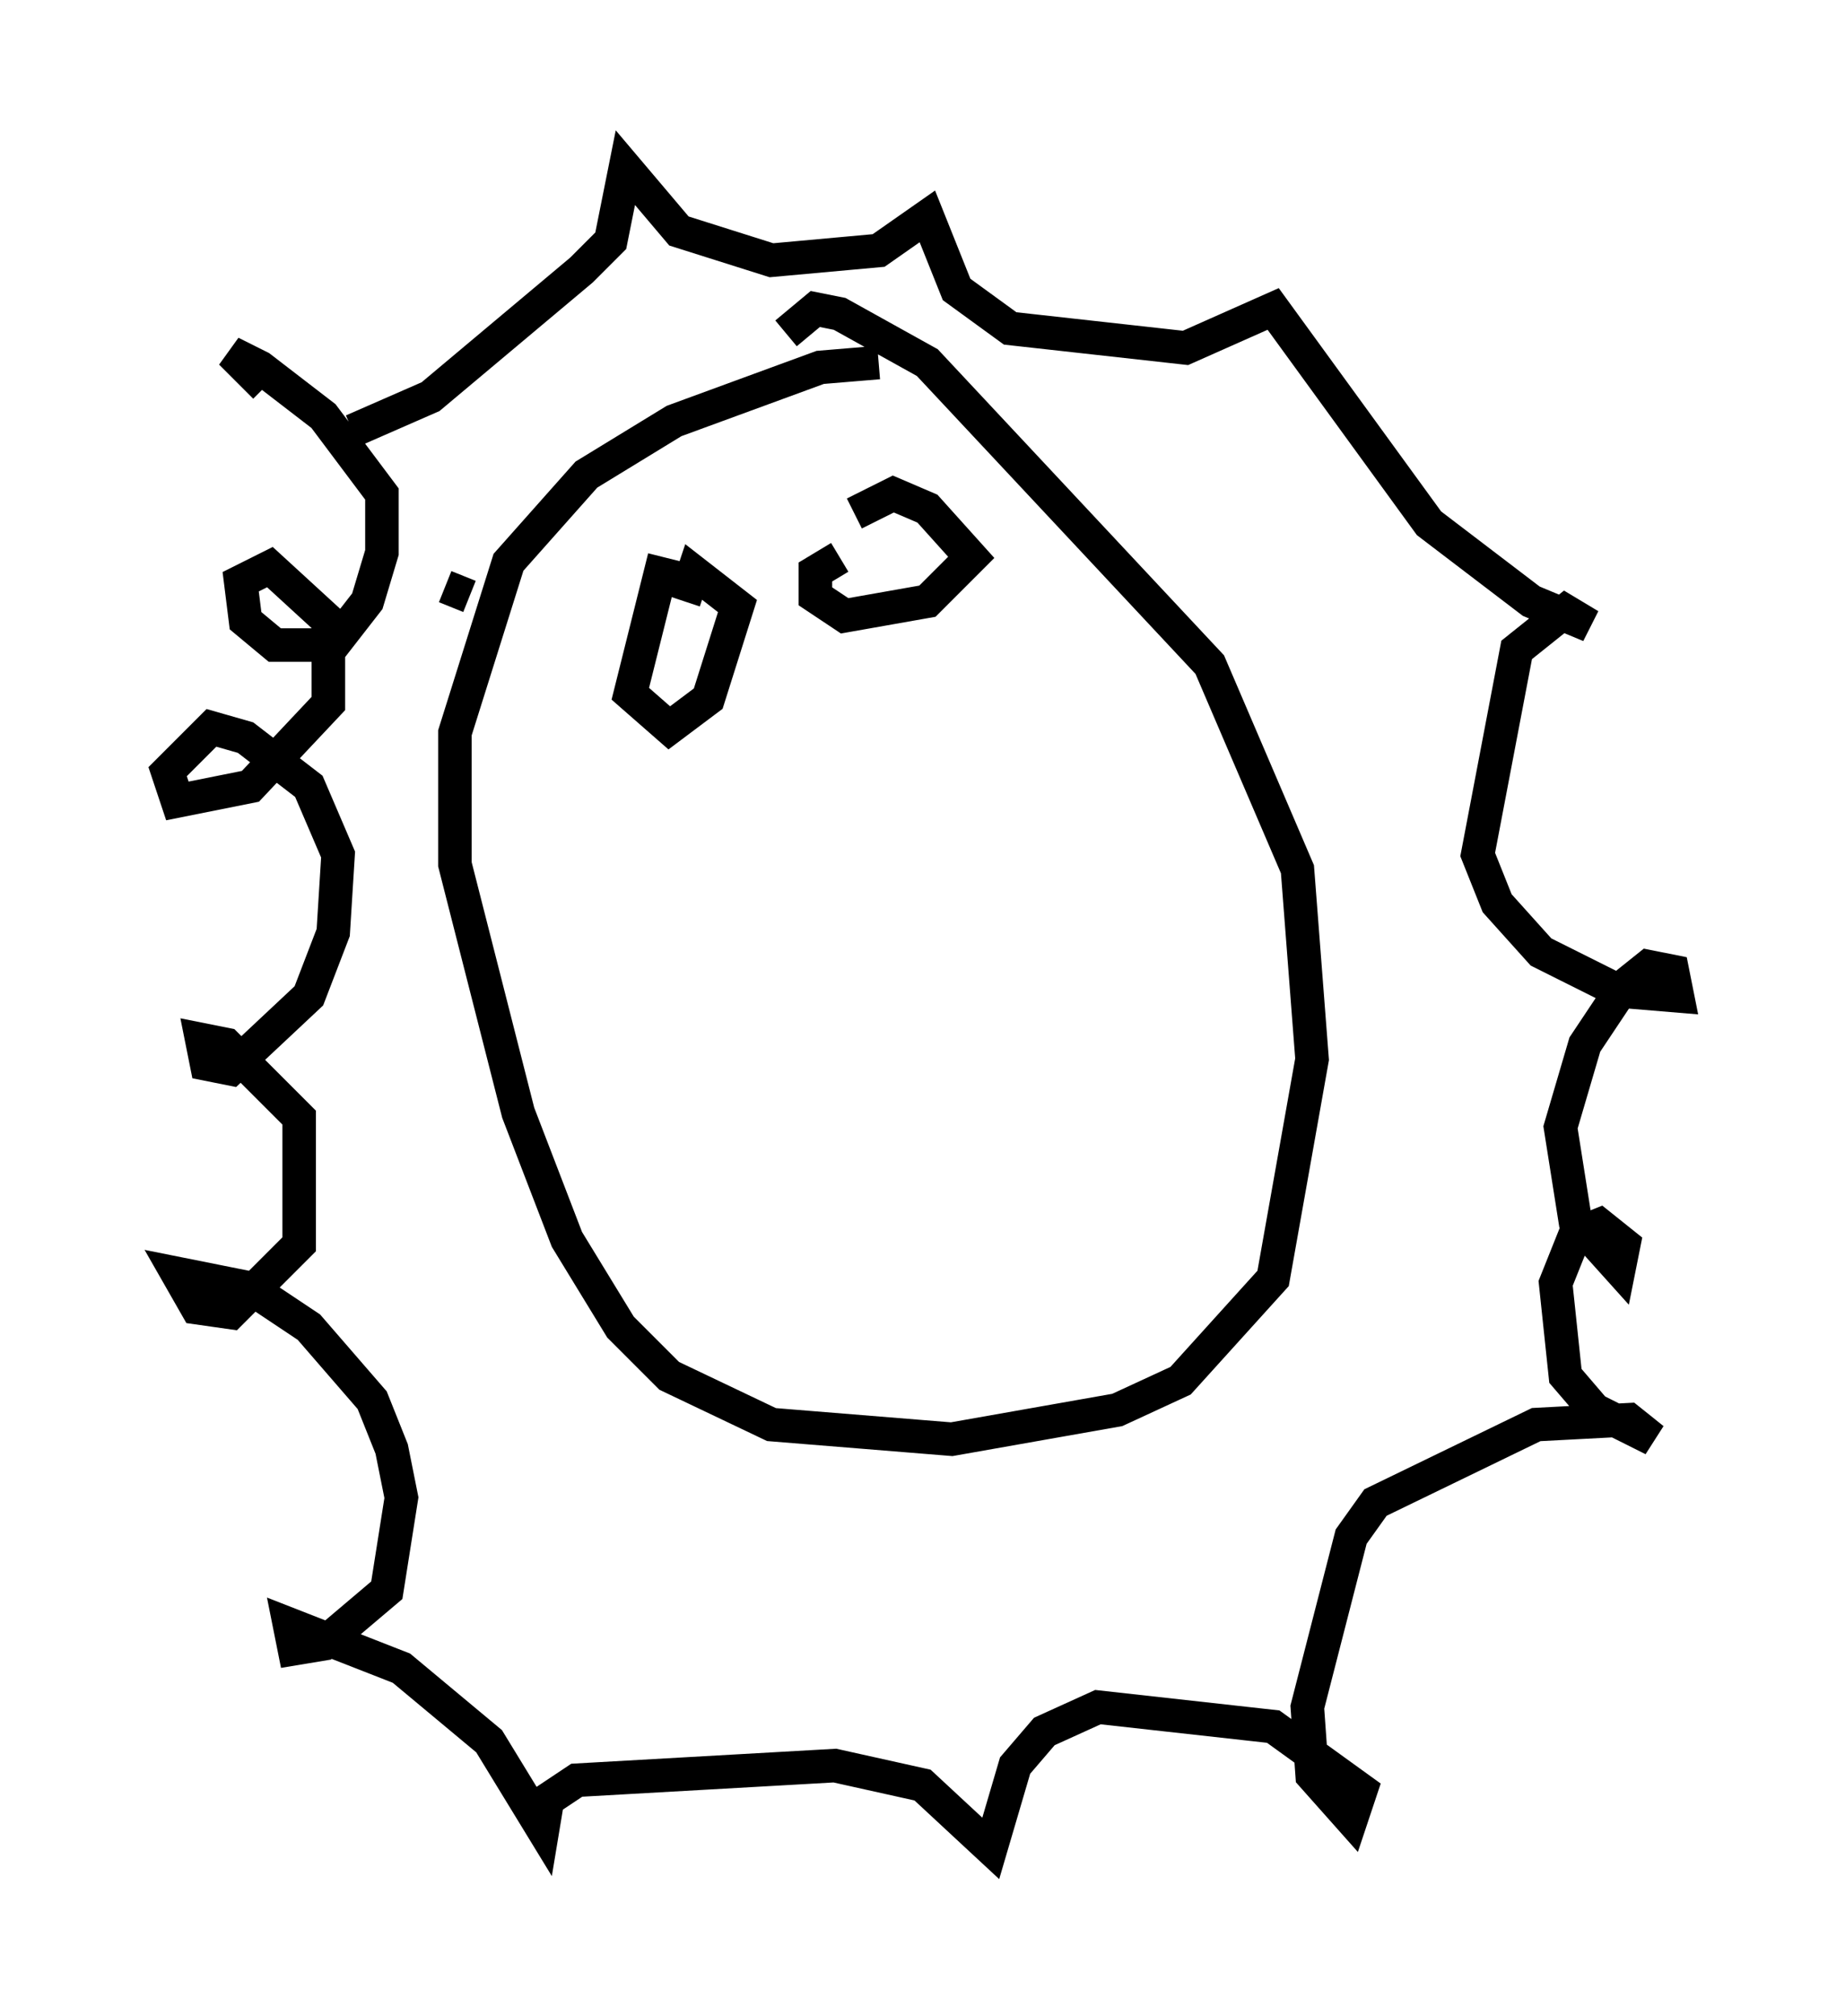 <?xml version="1.0" encoding="utf-8" ?>
<svg baseProfile="full" height="60.112" version="1.1" width="55.028" xmlns="http://www.w3.org/2000/svg" xmlns:ev="http://www.w3.org/2001/xml-events" xmlns:xlink="http://www.w3.org/1999/xlink"><defs /><rect fill="white" height="60.112" width="55.028" x="0" y="0" /><path d="M27.804, 11.536 m-1.598, -0.726 l-1.743, 0.145 -4.358, 1.598 l-2.615, 1.598 -2.324, 2.615 l-1.598, 5.084 0.0, 3.922 l1.888, 7.408 1.453, 3.777 l1.598, 2.615 1.453, 1.453 l3.05, 1.453 5.374, 0.436 l4.939, -0.872 1.888, -0.872 l2.76, -3.05 1.162, -6.536 l-0.436, -5.665 -2.615, -6.101 l-8.425, -9.006 -2.615, -1.453 l-0.726, -0.145 -0.872, 0.726 m-9.441, 7.844 l-0.726, -0.291 m-2.76, -4.648 l2.324, -1.017 4.503, -3.777 l0.872, -0.872 0.436, -2.179 l1.598, 1.888 2.76, 0.872 l3.196, -0.291 1.453, -1.017 l0.872, 2.179 1.598, 1.162 l5.229, 0.581 2.615, -1.162 l4.648, 6.391 3.05, 2.324 l1.743, 0.726 -0.726, -0.436 l-1.453, 1.162 -1.162, 6.101 l0.581, 1.453 1.307, 1.453 l2.324, 1.162 1.743, 0.145 l-0.145, -0.726 -0.726, -0.145 l-0.726, 0.581 -1.162, 1.743 l-0.726, 2.469 0.436, 2.76 l1.307, 1.453 0.145, -0.726 l-0.726, -0.581 -0.726, 0.291 l-0.581, 1.453 0.291, 2.76 l0.872, 1.017 1.743, 0.872 l-0.726, -0.581 -2.76, 0.145 l-4.793, 2.324 -0.726, 1.017 l-1.307, 5.084 0.145, 2.034 l1.162, 1.307 0.291, -0.872 l-2.615, -1.888 -5.229, -0.581 l-1.598, 0.726 -0.872, 1.017 l-0.726, 2.469 -2.034, -1.888 l-2.615, -0.581 -7.698, 0.436 l-0.872, 0.581 -0.145, 0.872 l-1.598, -2.615 -2.615, -2.179 l-3.341, -1.307 0.145, 0.726 l0.872, -0.145 1.888, -1.598 l0.436, -2.76 -0.291, -1.453 l-0.581, -1.453 -1.888, -2.179 l-1.743, -1.162 -2.179, -0.436 l0.581, 1.017 1.017, 0.145 l2.034, -2.034 0.0, -3.777 l-2.179, -2.179 -0.726, -0.145 l0.145, 0.726 0.726, 0.145 l2.324, -2.179 0.726, -1.888 l0.145, -2.324 -0.872, -2.034 l-1.888, -1.453 -1.017, -0.291 l-1.307, 1.307 0.291, 0.872 l2.179, -0.436 2.324, -2.469 l0.0, -2.469 -1.743, -1.598 l-0.872, 0.436 0.145, 1.162 l0.872, 0.726 1.743, 0.0 l1.017, -1.307 0.436, -1.453 l0.0, -1.743 -1.743, -2.324 l-1.888, -1.453 -0.872, -0.436 l1.017, 1.017 m11.911, 5.084 l-1.017, 4.067 1.162, 1.017 l1.162, -0.872 0.872, -2.76 l-1.307, -1.017 -0.291, 0.872 m4.648, -1.307 l-0.726, 0.436 0.0, 0.726 l0.872, 0.581 2.469, -0.436 l1.307, -1.307 -1.307, -1.453 l-1.017, -0.436 -1.162, 0.581 " fill="none" stroke="black" stroke-width="1" /></svg>
